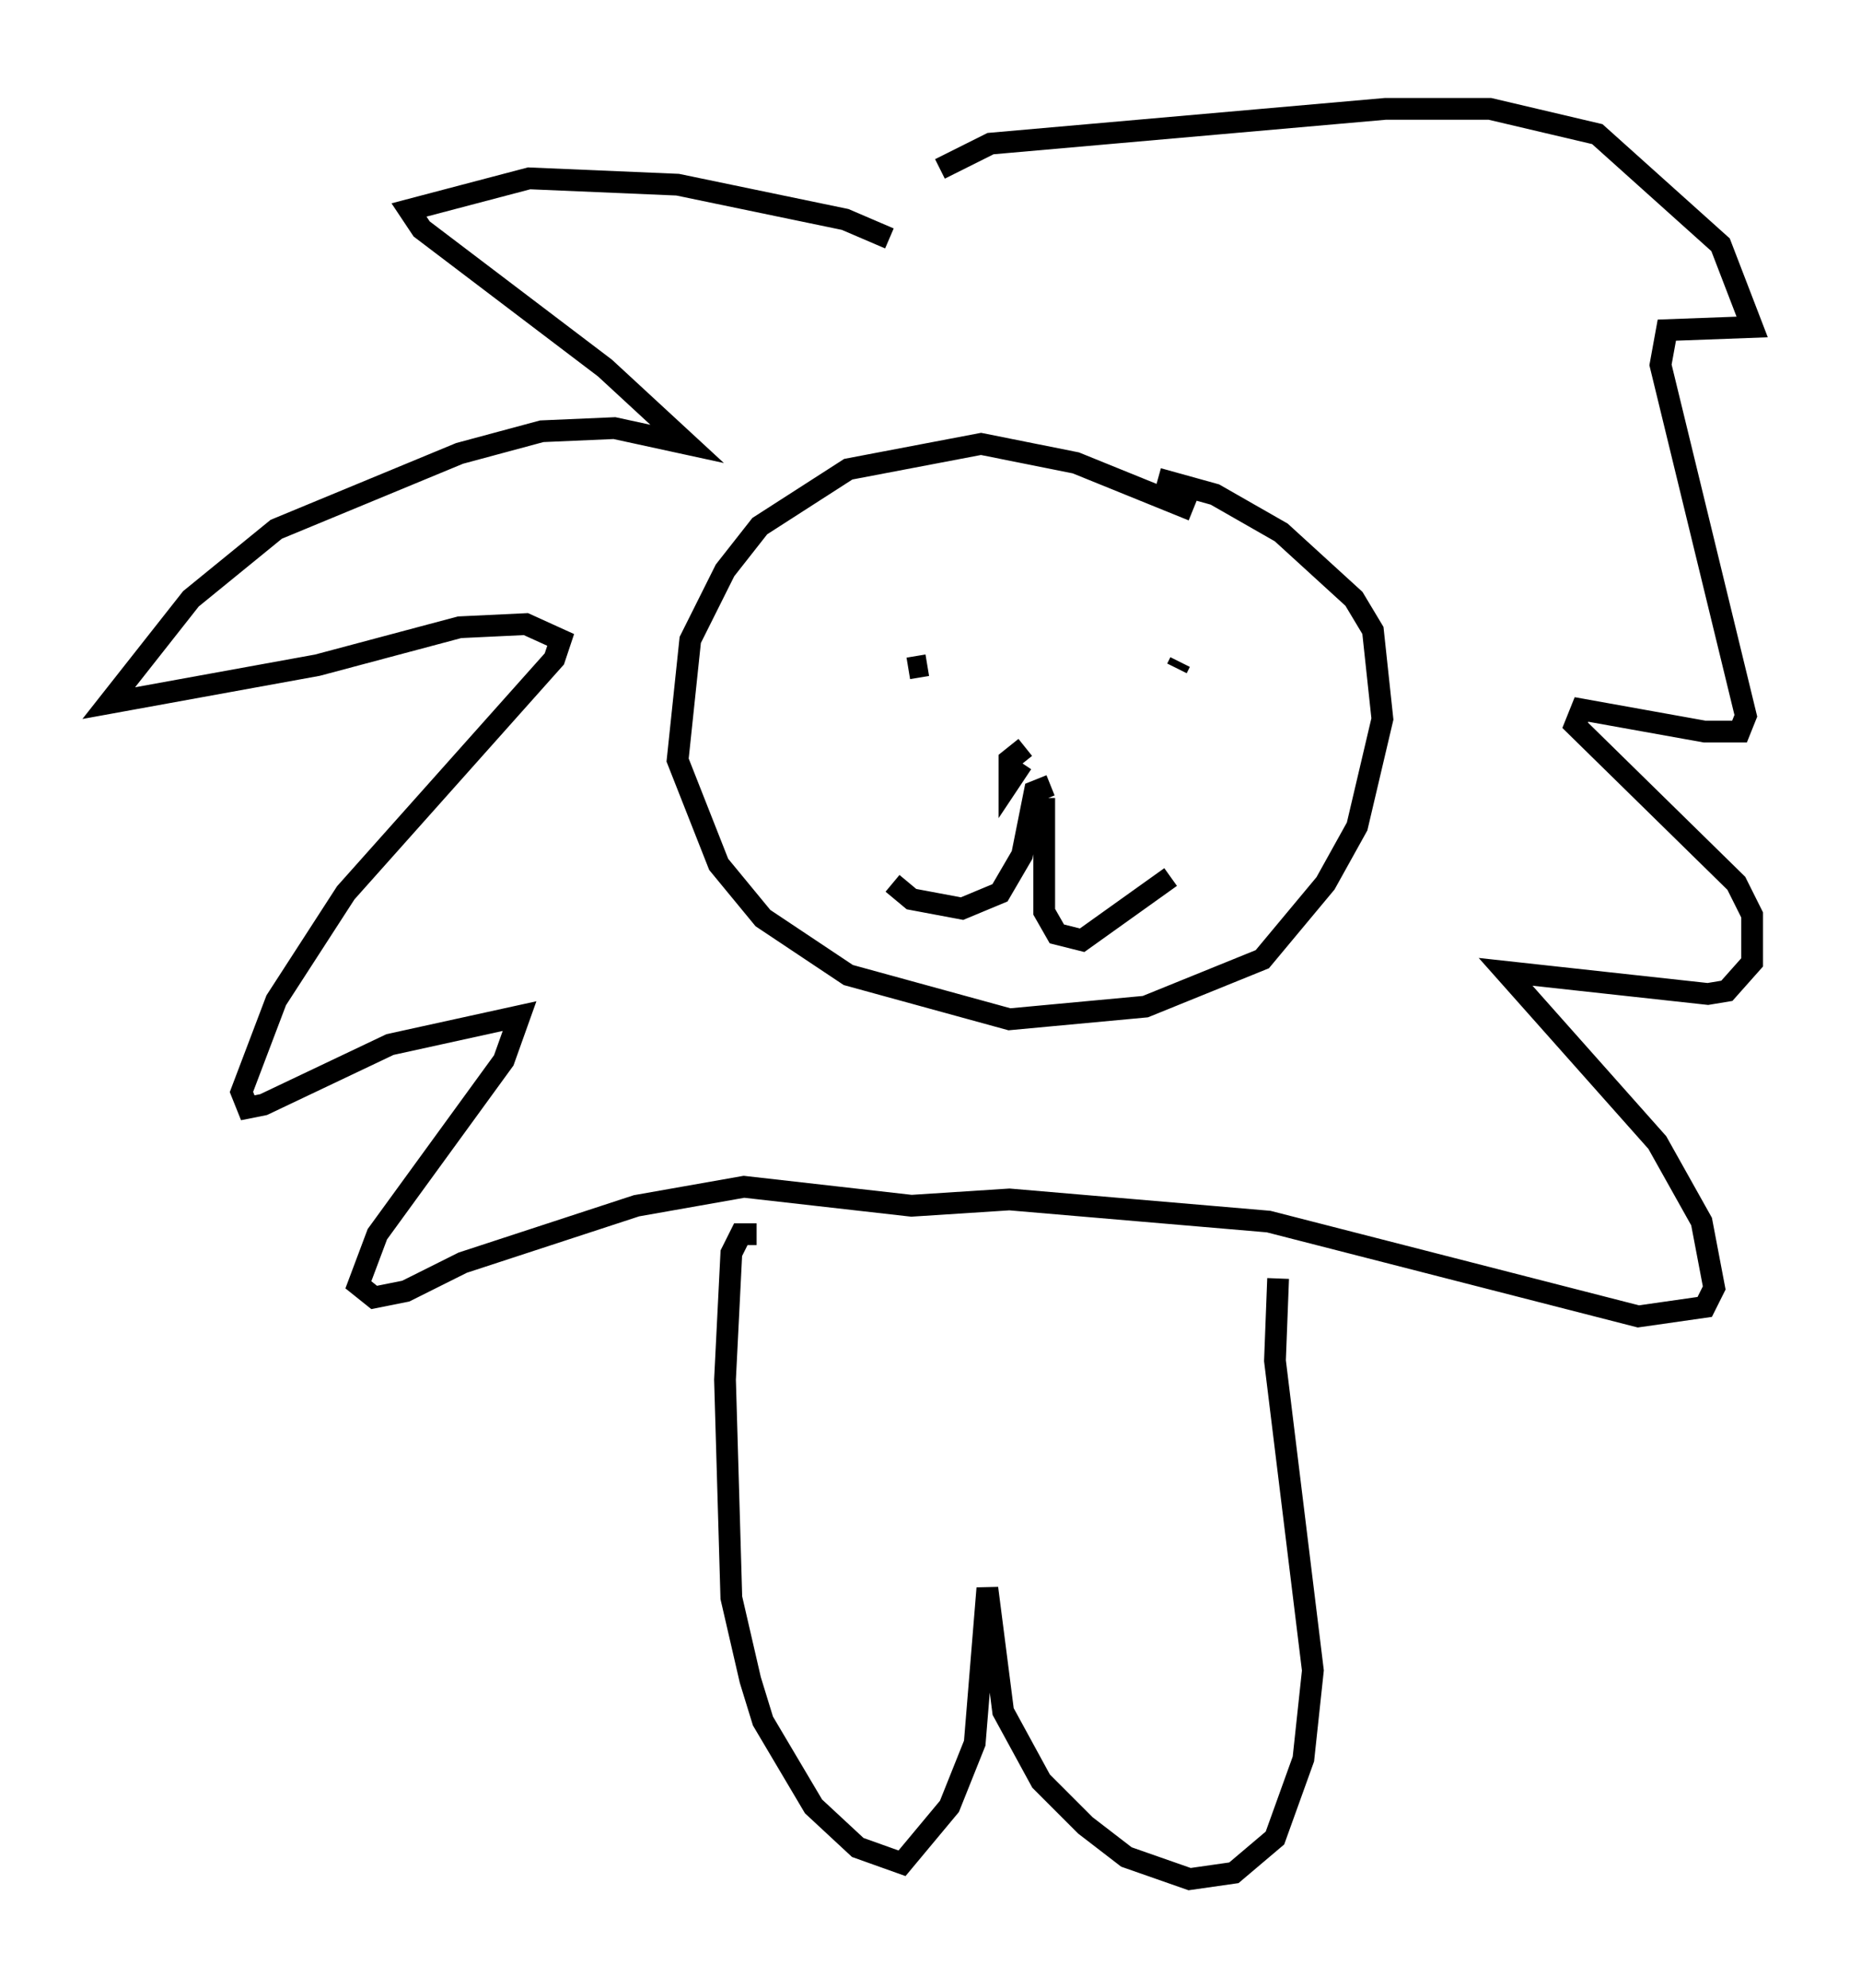 <?xml version="1.0" encoding="utf-8" ?>
<svg baseProfile="full" height="91.341" version="1.1" width="85.531" xmlns="http://www.w3.org/2000/svg" xmlns:ev="http://www.w3.org/2001/xml-events" xmlns:xlink="http://www.w3.org/1999/xlink"><defs /><rect fill="white" height="91.341" width="85.531" x="0" y="0" /><path d="M41.894, 12.263 m-1.017, -1.307 l-2.034, -0.872 -7.698, -1.598 l-6.827, -0.291 -5.52, 1.453 l0.581, 0.872 8.425, 6.391 l3.777, 3.486 -3.341, -0.726 l-3.341, 0.145 -3.777, 1.017 l-8.425, 3.486 -3.922, 3.196 l-3.777, 4.793 9.587, -1.743 l6.536, -1.743 3.05, -0.145 l1.598, 0.726 -0.291, 0.872 l-9.587, 10.749 -3.196, 4.939 l-1.598, 4.212 0.291, 0.726 l0.726, -0.145 5.81, -2.76 l5.955, -1.307 -0.726, 2.034 l-5.81, 7.989 -0.872, 2.324 l0.726, 0.581 1.453, -0.291 l2.615, -1.307 7.989, -2.615 l4.939, -0.872 7.698, 0.872 l4.503, -0.291 11.911, 1.017 l16.994, 4.358 3.05, -0.436 l0.436, -0.872 -0.581, -3.05 l-2.034, -3.631 -6.972, -7.844 l9.296, 1.017 0.872, -0.145 l1.162, -1.307 0.0, -2.179 l-0.726, -1.453 -7.408, -7.263 l0.291, -0.726 5.665, 1.017 l1.598, 0.0 0.291, -0.726 l-3.922, -16.123 0.291, -1.598 l3.922, -0.145 -1.453, -3.777 l-5.665, -5.084 -4.939, -1.162 l-4.793, 0.0 -18.156, 1.598 l-2.324, 1.162 m11.62, 15.687 l-5.374, -2.179 -4.358, -0.872 l-6.101, 1.162 -4.067, 2.615 l-1.598, 2.034 -1.598, 3.196 l-0.581, 5.52 1.888, 4.793 l2.034, 2.469 3.922, 2.615 l7.408, 2.034 6.246, -0.581 l5.374, -2.179 2.905, -3.486 l1.453, -2.615 1.162, -4.939 l-0.436, -4.067 -0.872, -1.453 l-3.341, -3.05 -3.05, -1.743 l-2.615, -0.726 m-10.603, 8.57 l-0.872, 0.145 m12.492, -0.291 l-0.145, 0.291 m-6.972, 3.631 l-0.726, 0.581 0.0, 1.017 l0.581, -0.872 m1.307, 1.017 l-0.726, 0.291 -0.581, 2.905 l-1.017, 1.743 -1.743, 0.726 l-2.324, -0.436 -0.872, -0.726 m6.972, -3.922 l0.0, 5.229 0.581, 1.017 l1.162, 0.291 4.067, -2.905 m-19.028, 16.413 l-0.726, 0.0 -0.436, 0.872 l-0.291, 5.81 0.291, 10.022 l0.872, 3.777 0.581, 1.888 l2.324, 3.922 2.034, 1.888 l2.034, 0.726 2.179, -2.615 l1.162, -2.905 0.581, -7.117 l0.726, 5.665 1.743, 3.196 l2.034, 2.034 1.888, 1.453 l2.905, 1.017 2.034, -0.291 l1.888, -1.598 1.307, -3.631 l0.436, -4.067 -1.743, -14.235 l0.145, -3.777 " fill="none" stroke="black" stroke-width="1" /></svg>